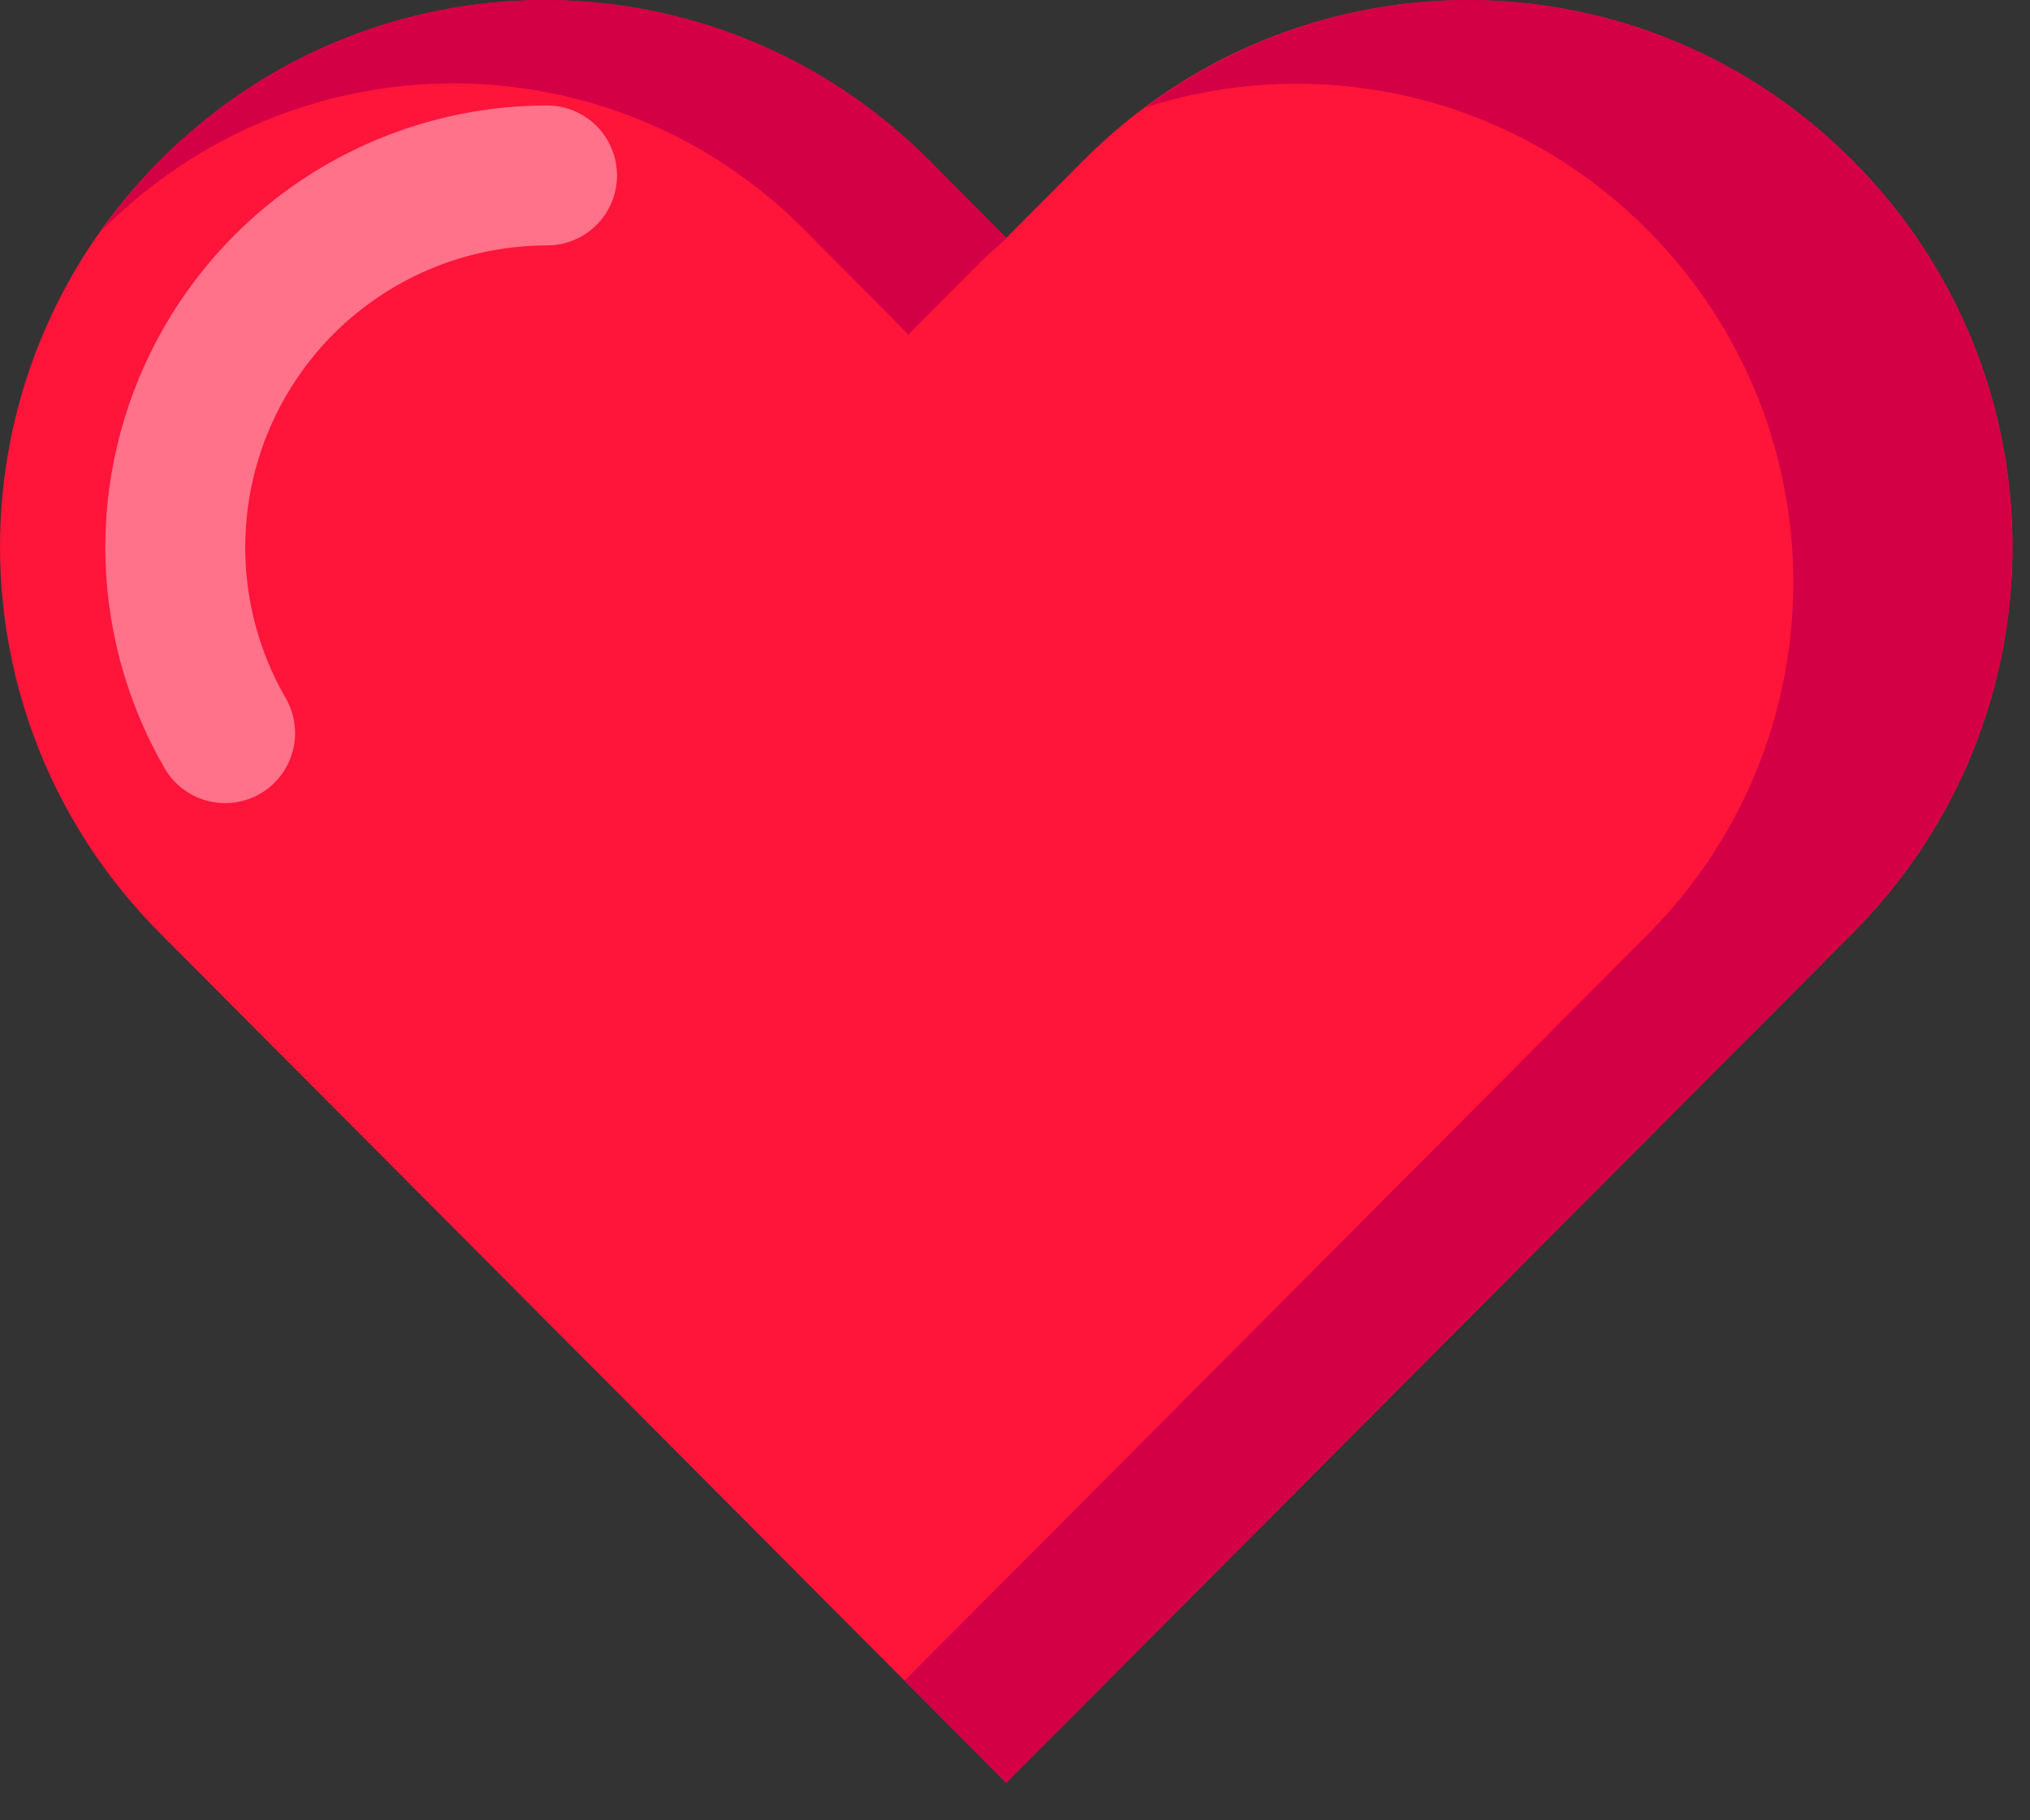 <svg width="29" height="26" viewBox="0 0 29 26" fill="none" xmlns="http://www.w3.org/2000/svg">
<rect x="0" y="0" width="29" height="26" fill="#333333" stroke="none"/>
<path fill-rule="evenodd" clip-rule="evenodd" d="M2.284 2.294C-0.761 5.35 -0.761 10.271 2.284 13.328L3.383 14.431L14.375 25.464L25.367 14.431L26.466 13.328C29.511 10.271 29.511 5.35 26.466 2.294C23.422 -0.762 18.519 -0.762 15.474 2.294L14.375 3.398L13.276 2.294C10.231 -0.762 5.328 -0.762 2.284 2.294Z" fill="#FF143A"/>
<path opacity="0.4" d="M3.216 10.472C2.749 9.665 2.504 8.749 2.504 7.817C2.504 6.885 2.749 5.969 3.216 5.162C3.682 4.354 4.352 3.684 5.159 3.218C5.967 2.752 6.882 2.506 7.815 2.506" stroke="white" stroke-width="1.999" stroke-linecap="round" stroke-linejoin="round"/>
<path fill-rule="evenodd" clip-rule="evenodd" d="M7.78 0.001C5.793 0.001 3.806 0.764 2.284 2.292C1.968 2.609 1.692 2.952 1.442 3.305C1.454 3.293 1.454 3.29 1.462 3.283C4.241 0.493 8.716 0.493 11.495 3.283L12.977 4.778L13.98 3.77C14.109 3.64 14.245 3.523 14.381 3.406L13.277 2.292C11.754 0.764 9.767 0 7.78 0L7.78 0.001ZM20.969 0.001C19.349 0.001 17.734 0.518 16.366 1.533C18.811 0.75 21.588 1.329 23.534 3.283C26.314 6.073 26.314 10.563 23.534 13.353L22.531 14.361L12.922 24.006L14.375 25.463L25.367 14.429L26.465 13.326C29.51 10.27 29.51 5.349 26.465 2.292C24.943 0.764 22.956 0.001 20.969 0.001Z" fill="#D30045"/>
</svg>
